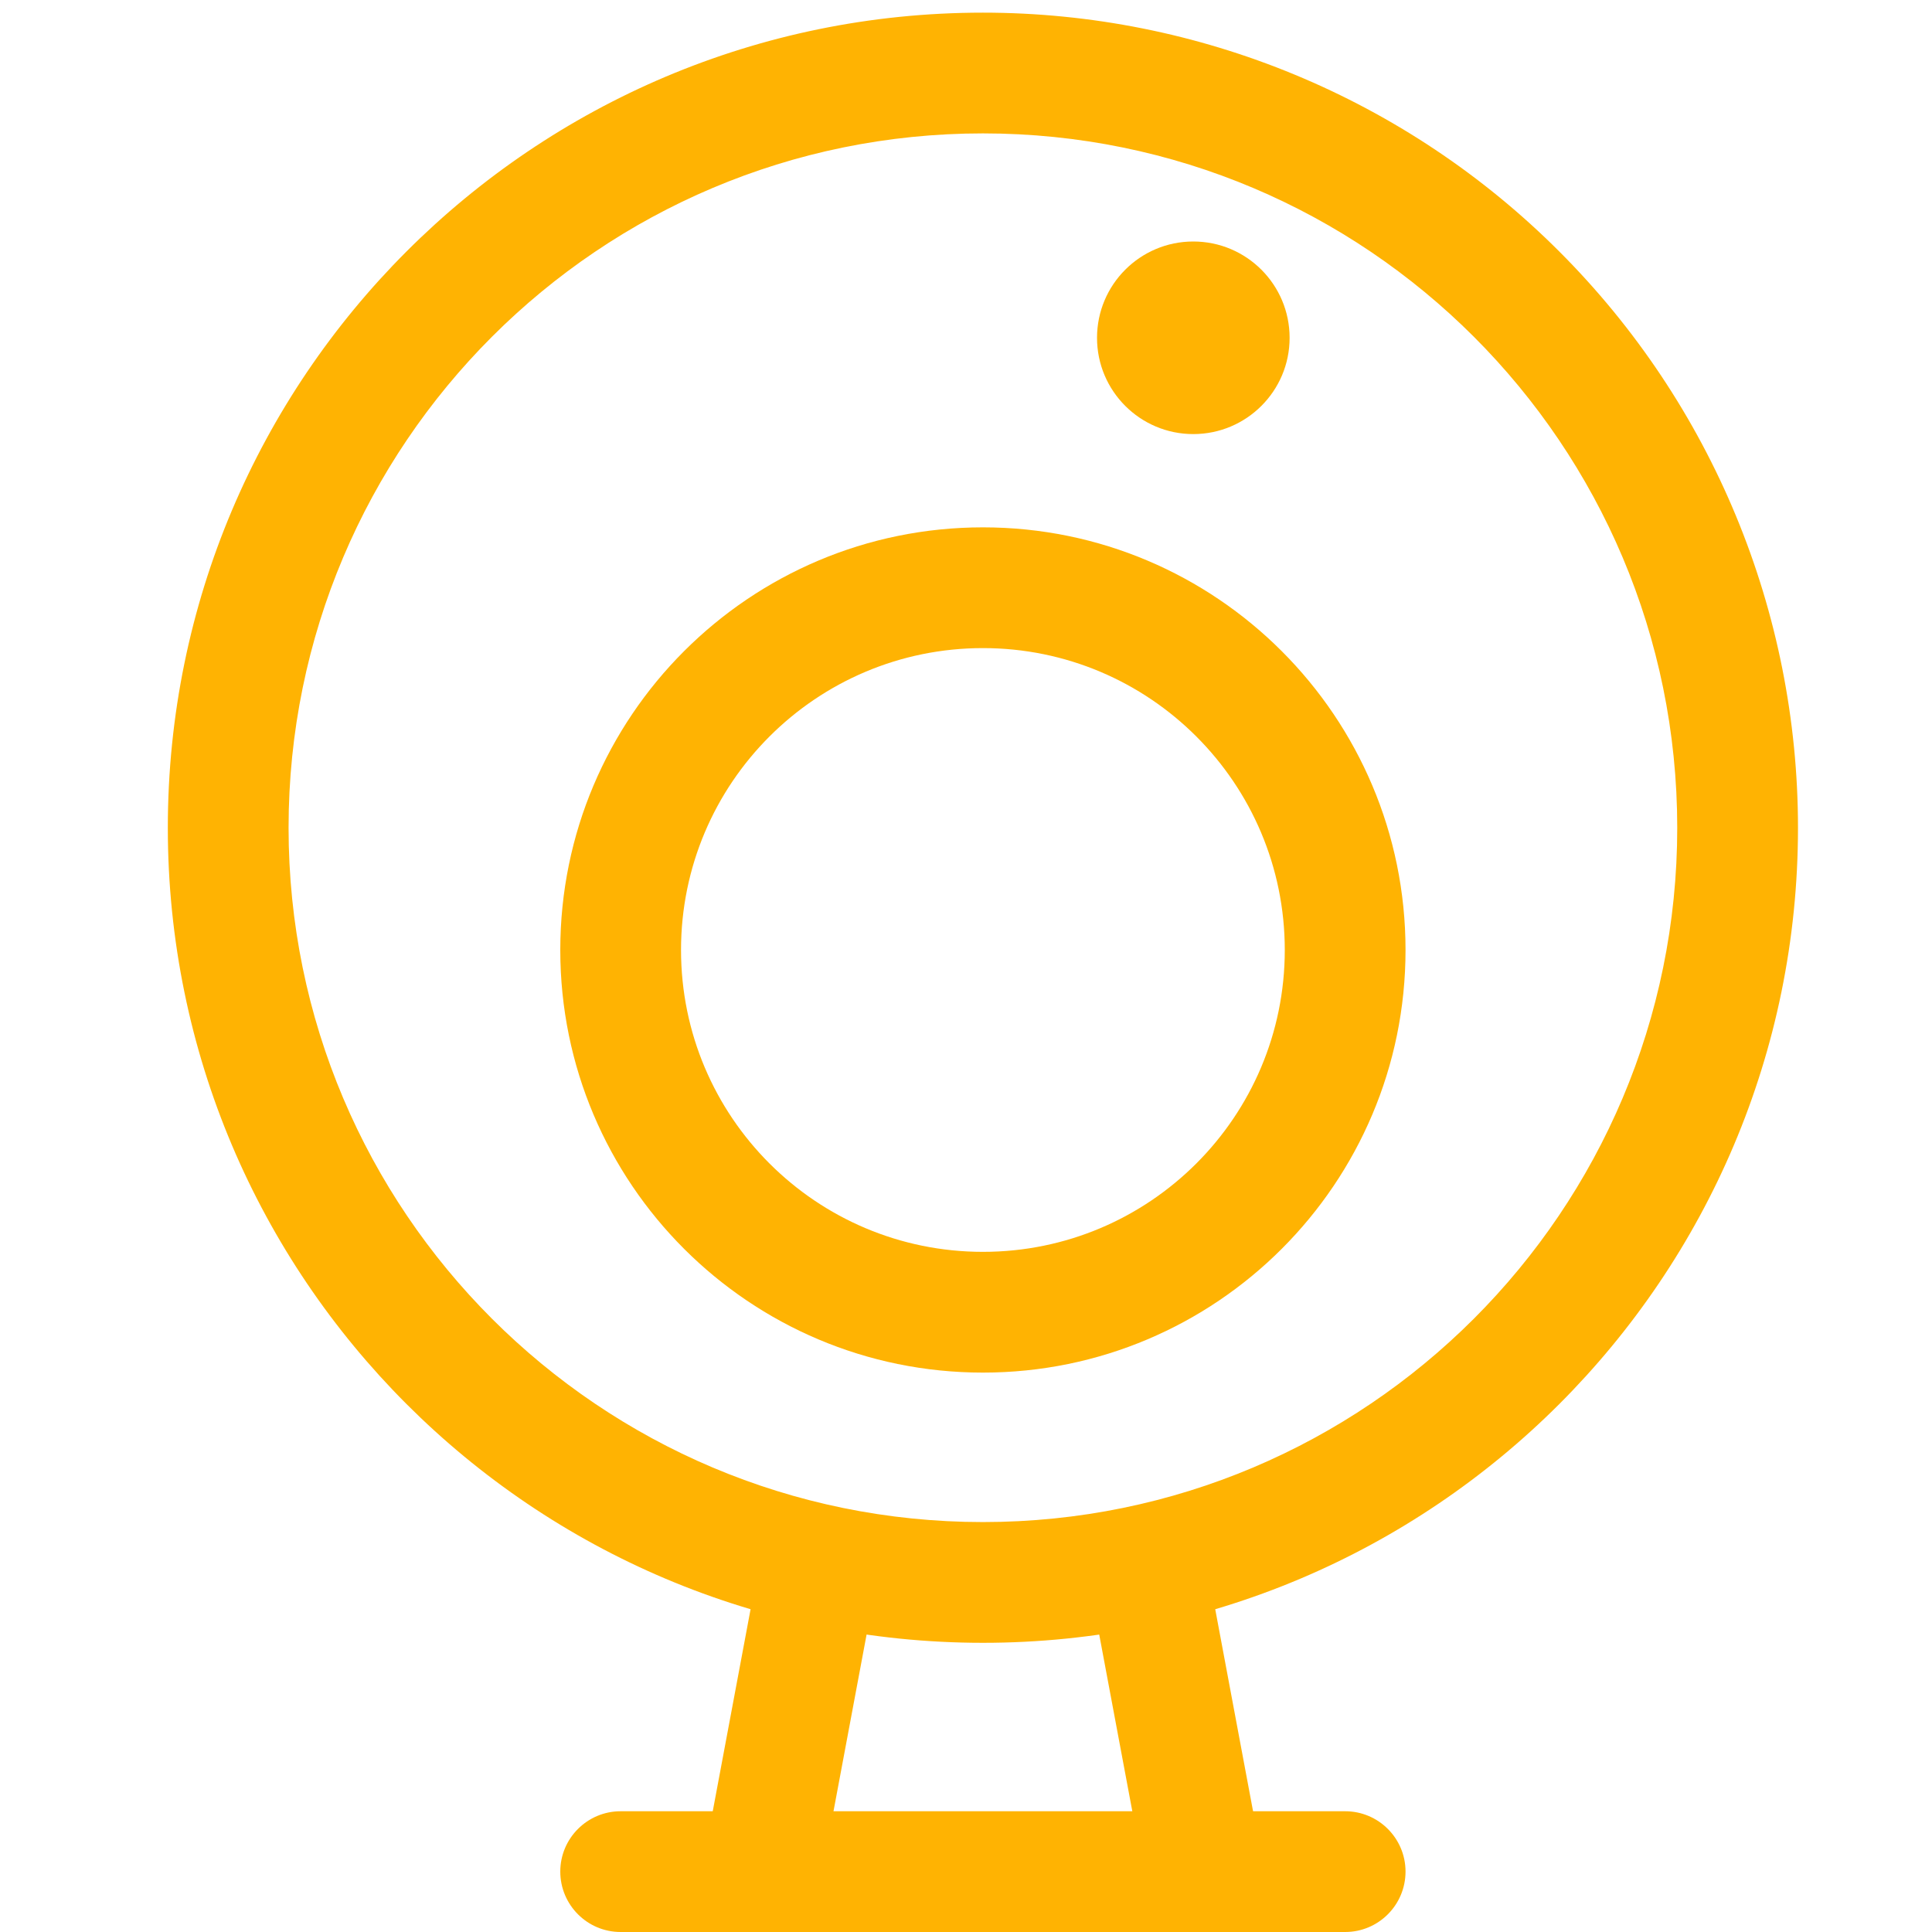 <?xml version="1.0" encoding="UTF-8"?>
<svg width="22px" height="22px" viewBox="0 0 22 22" version="1.1" xmlns="http://www.w3.org/2000/svg" xmlns:xlink="http://www.w3.org/1999/xlink">
    <!-- Generator: Sketch 55.2 (78181) - https://sketchapp.com -->
    <title>系统高可用它</title>
    <desc>Created with Sketch.</desc>
    <g id="Page-1" stroke="none" stroke-width="1" fill="none" fill-rule="evenodd">
        <g id="智能决策引擎" transform="translate(-562, -2184)" fill-rule="nonzero">
            <g id="优势" transform="translate(1, 1568)">
                <g id="系统高可用" transform="translate(538, 584)">
                    <g id="系统高可用它" transform="translate(23, 32)">
                        <rect id="矩形" fill="#000000" opacity="0" x="0" y="0" width="22" height="22"></rect>
                        <path d="M11.193,1.519 C15.559,1.519 19.099,5.059 19.099,9.426 C19.099,13.792 15.559,17.332 11.193,17.332 C6.826,17.332 3.286,13.792 3.286,9.426 C3.286,5.059 6.826,1.519 11.193,1.519 L11.193,1.519 Z M11.193,0.144 C6.067,0.144 1.911,4.3 1.911,9.426 C1.911,14.552 6.067,18.707 11.193,18.707 C16.318,18.707 20.474,14.552 20.474,9.426 C20.474,6.964 19.496,4.603 17.755,2.863 C16.015,1.122 13.654,0.144 11.193,0.144 Z" id="形状" fill="#FFB302"></path>
                        <path d="M11.193,7.38 C13.091,7.38 14.63,8.919 14.63,10.818 C14.63,12.716 13.091,14.255 11.193,14.255 C9.294,14.255 7.755,12.716 7.755,10.818 C7.755,8.919 9.294,7.38 11.193,7.38 L11.193,7.38 Z M11.193,6.005 C8.535,6.005 6.38,8.16 6.38,10.818 C6.38,13.476 8.535,15.63 11.193,15.63 C13.85,15.63 16.005,13.476 16.005,10.818 C16.005,8.16 13.85,6.005 11.193,6.005 Z M13.588,2.75 C12.983,2.75 12.492,3.241 12.492,3.847 C12.492,4.452 12.983,4.943 13.588,4.943 C14.194,4.943 14.685,4.452 14.685,3.847 C14.685,3.241 14.194,2.75 13.588,2.75 L13.588,2.75 Z M15.318,20.625 L7.067,20.625 C6.688,20.625 6.38,20.933 6.38,21.312 C6.38,21.692 6.688,22 7.067,22 L15.318,22 C15.697,22 16.005,21.692 16.005,21.312 C16.005,20.933 15.697,20.625 15.318,20.625 Z" id="形状" fill="#FFB302"></path>
                        <path d="M10.017,17.817 L8.642,17.817 L7.954,21.491 L9.329,21.491 L10.017,17.817 Z M13.743,17.817 L12.368,17.817 L13.056,21.491 L14.431,21.491 L13.743,17.817 Z" id="形状" fill="#FFB302"></path>
                    </g>
                </g>
            </g>
        </g>
    </g>
</svg>